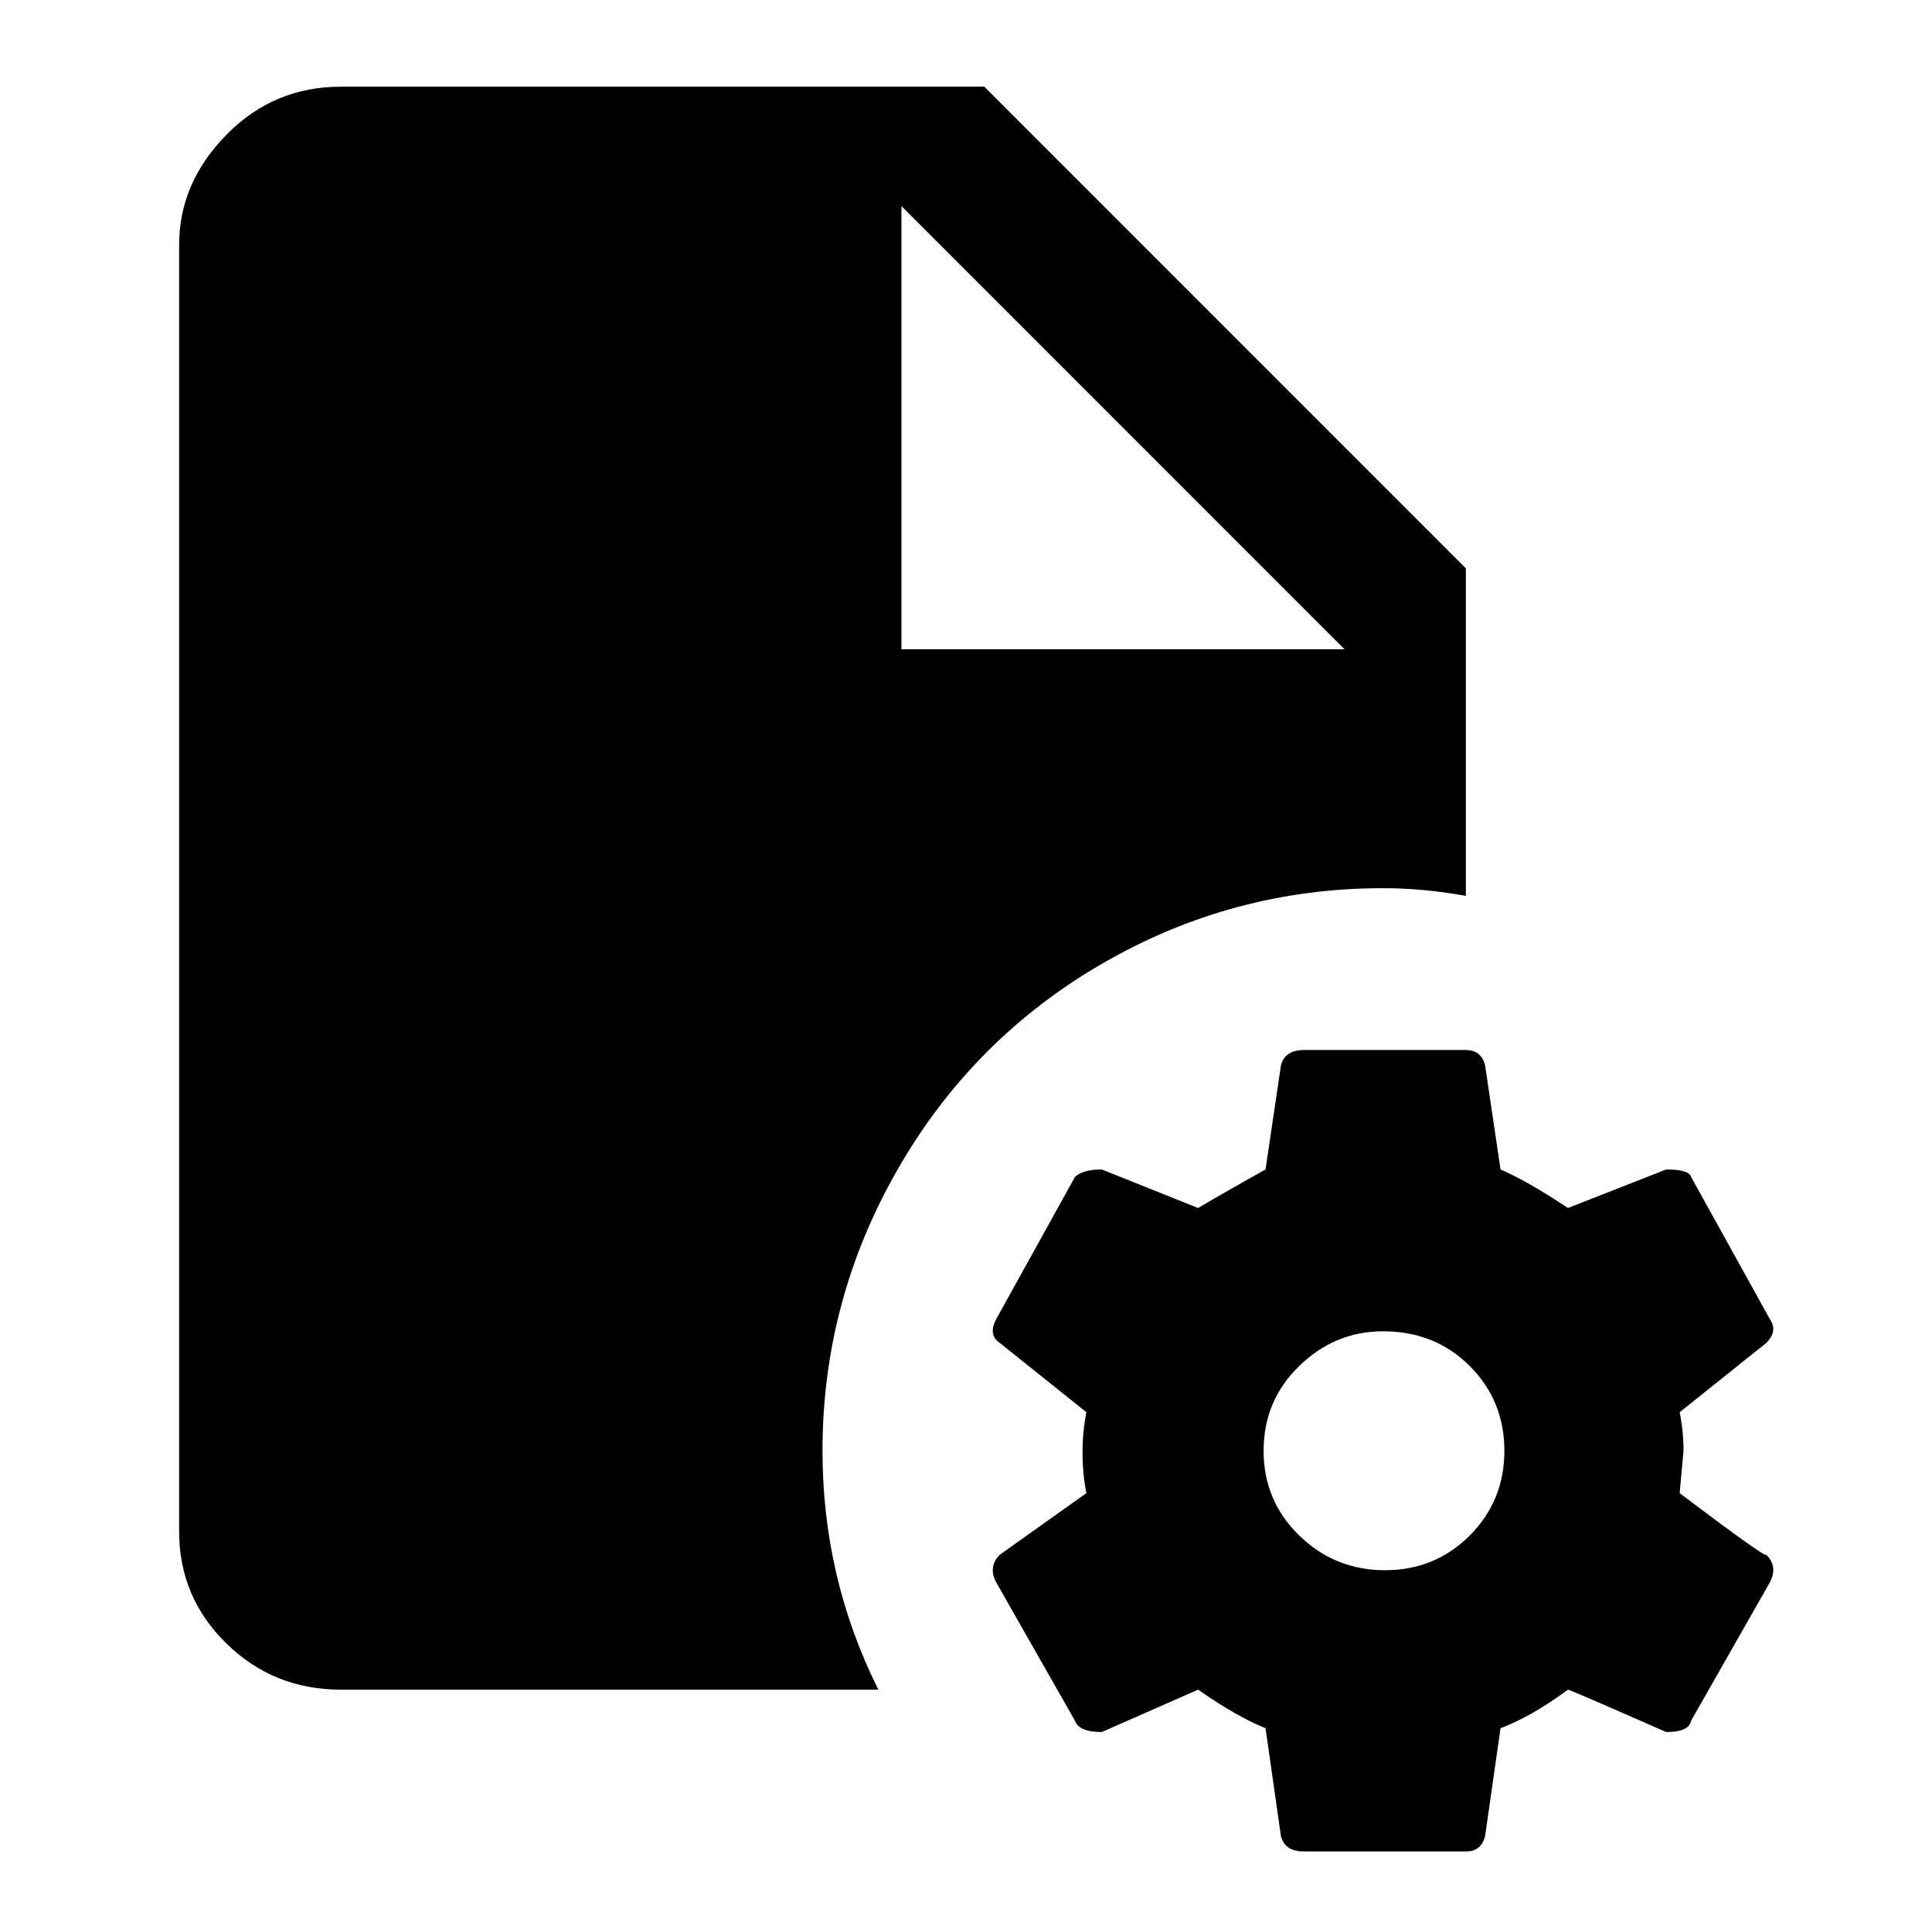 <?xml version="1.0" standalone="no"?>
<!DOCTYPE svg PUBLIC "-//W3C//DTD SVG 1.1//EN" "http://www.w3.org/Graphics/SVG/1.1/DTD/svg11.dtd" >
<svg xmlns="http://www.w3.org/2000/svg" xmlns:xlink="http://www.w3.org/1999/xlink" version="1.1" viewBox="-10 -75 1003 1000">
   <path fill="currentColor"
d="M167 -30q-35 0 -59.5 25t-24.5 57v668q0 34 24.5 58t59.5 24h279q-29 -58 -29 -124q0 -78 39 -146t106.5 -107t145.5 -39q21 0 43 4v-170l-250 -250h-334zM458 32l230 230h-230v-230zM667 470q-10 0 -12 8l-8 54q-18 10 -35 20l-50 -20q-10 0 -14 4l-41 74q-4 8 2 12
l45 36q-2 10 -2 21t2 21l-45 32q-6 6 -2 14l41 72q2 6 14 6l50 -22q20 14 35 20l8 56q2 8 12 8h84q8 0 10 -8l8 -56q16 -6 35 -20q1 0 51 22q12 0 13 -6l41 -72q4 -8 -2 -14q0 2 -45 -32l2 -22q0 -10 -2 -20l45 -36q6 -6 2 -12l-41 -74q-1 -4 -13 -4l-51 20q-21 -14 -35 -20
l-8 -54q-2 -8 -10 -8h-84zM708 616q27 0 45 18t18 44t-18 44t-44 18t-44.5 -18t-18.5 -44t18.5 -44t43.5 -18z" />
</svg>
